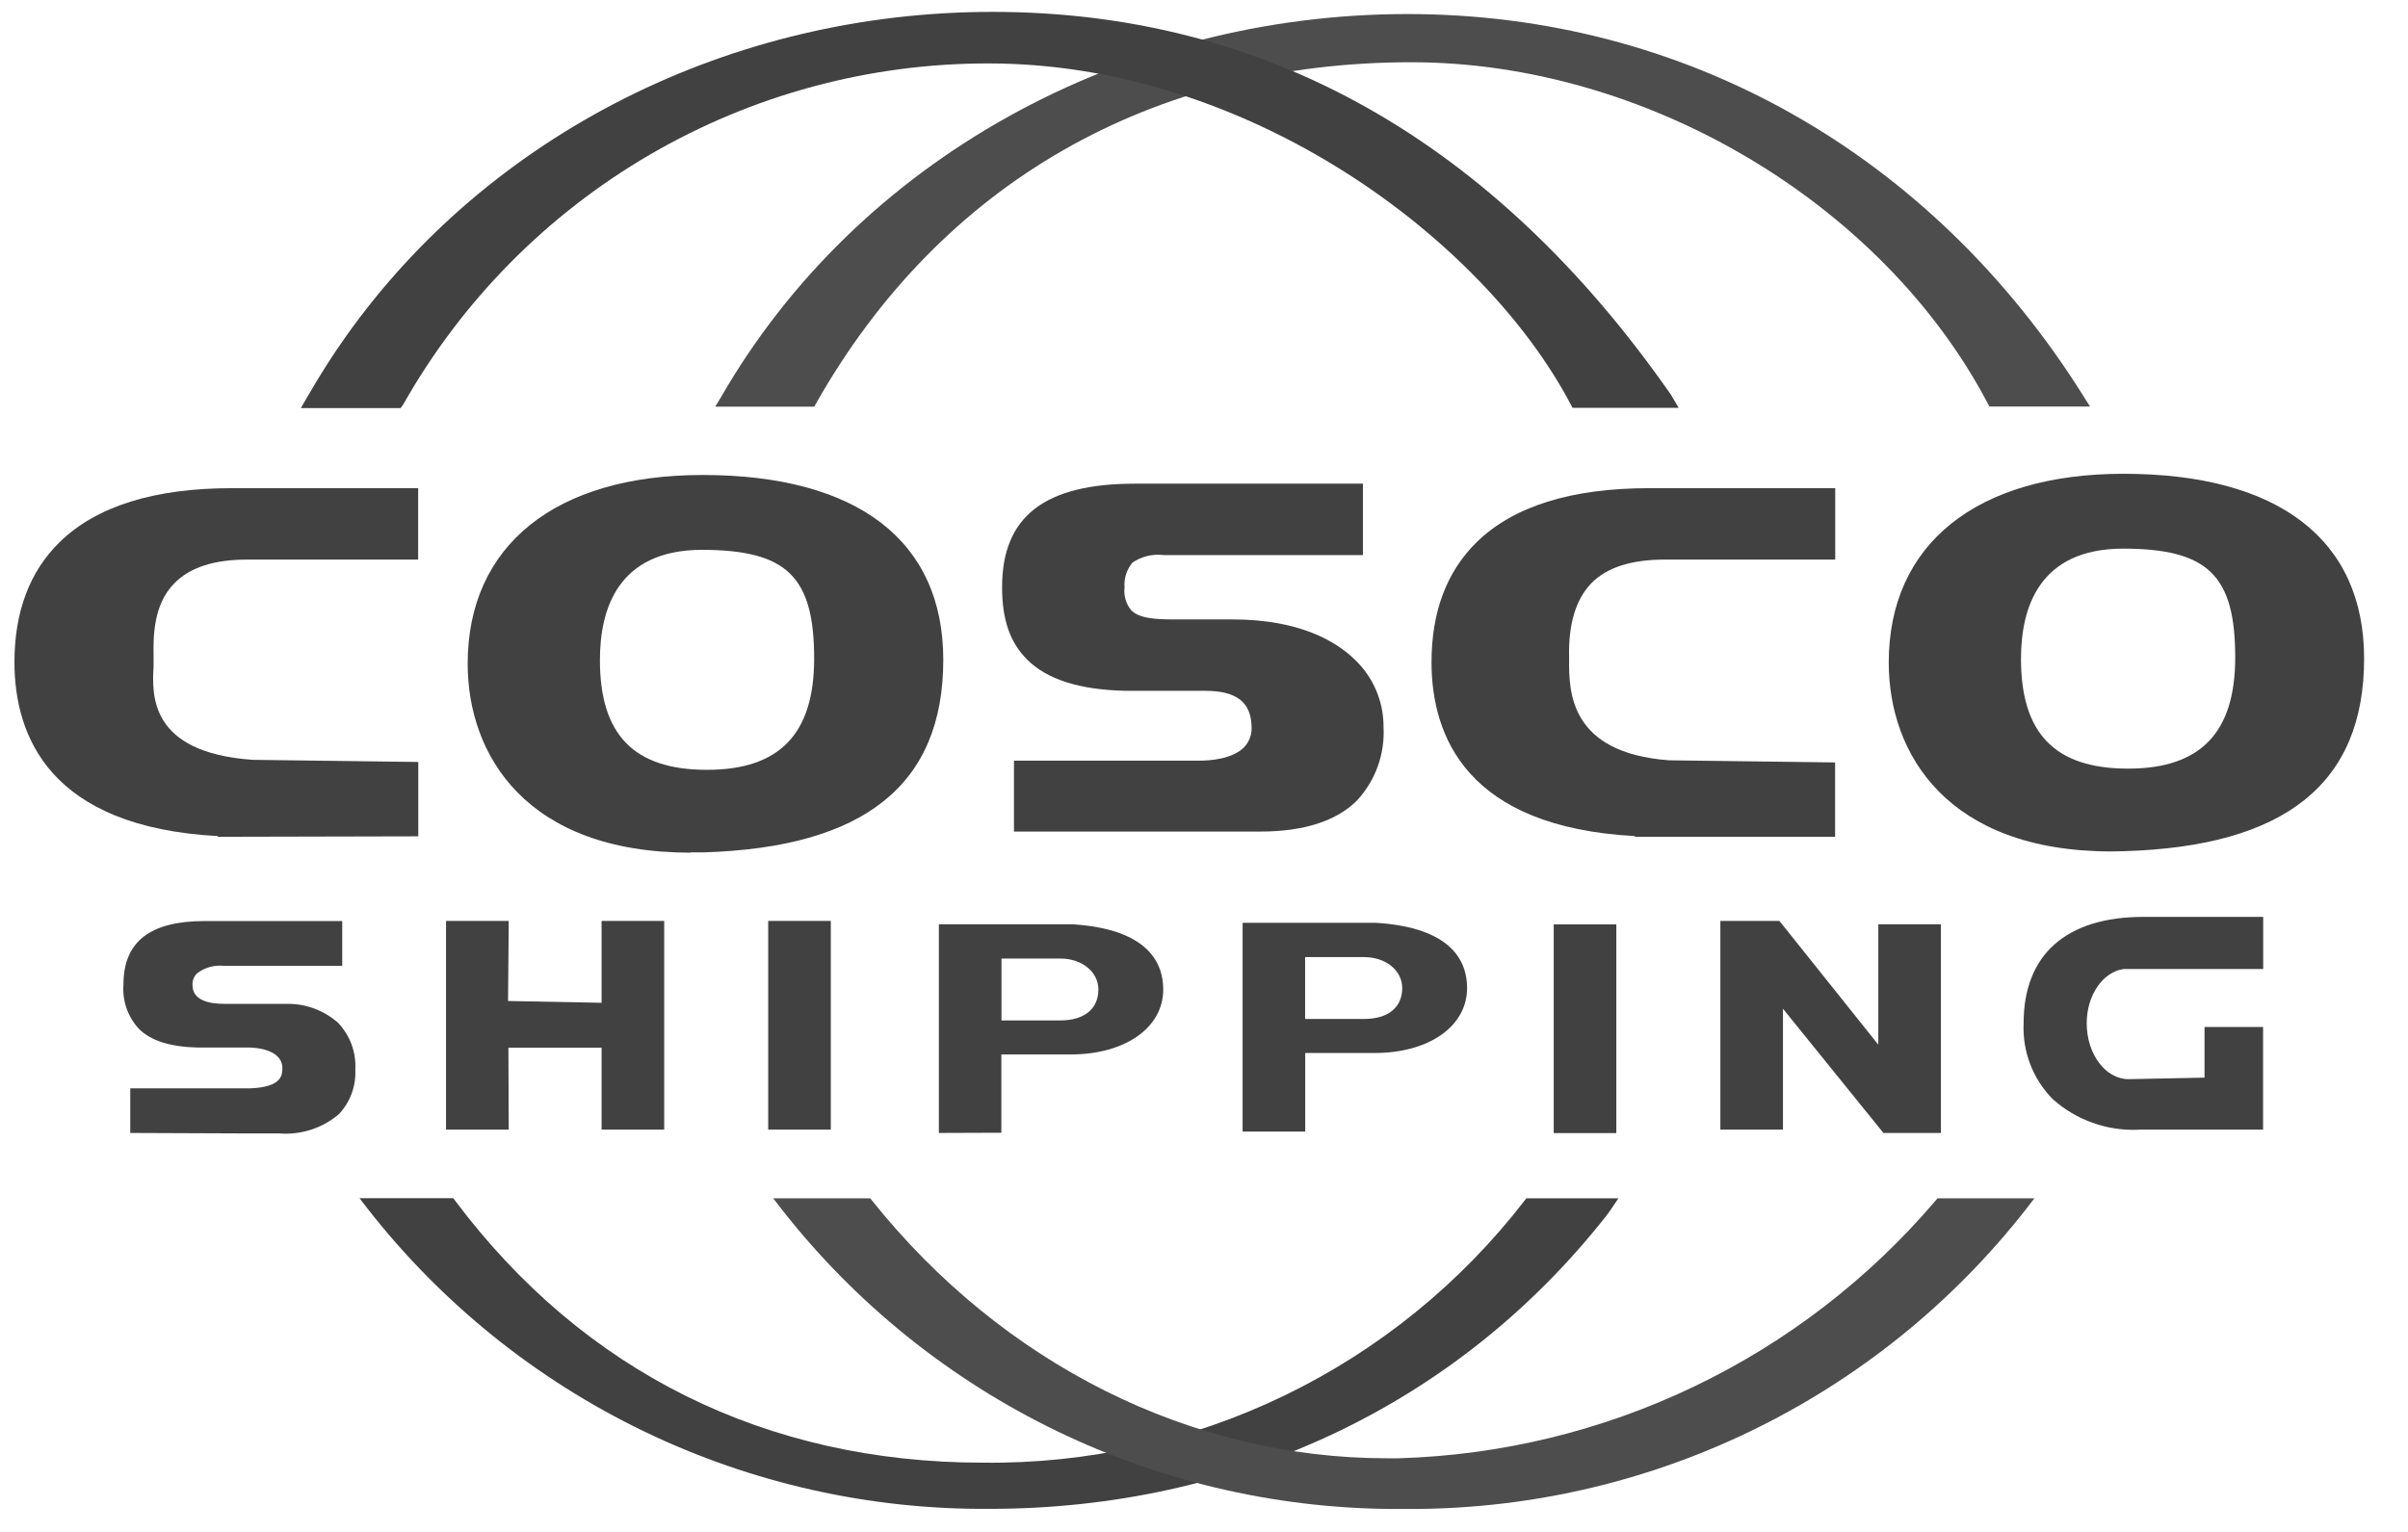 <svg width="110" height="70" viewBox="0 0 110 70" fill="none" xmlns="http://www.w3.org/2000/svg">
<g clip-path="url(#clip0_6003_268)">
<path d="M96.453 38.906C88.955 38.906 86.28 34.448 86.28 30.272C86.28 24.873 90.287 21.649 97.002 21.649C104.07 21.649 107.995 24.651 107.995 30.093C107.995 35.796 104.401 38.678 97.013 38.895L96.453 38.906ZM96.996 25.069C93.131 25.069 92.321 27.788 92.321 30.109C92.321 33.529 93.886 35.122 97.214 35.122C100.541 35.122 102.107 33.458 102.107 30.044C102.107 26.276 100.851 25.069 96.948 25.069H96.996Z" fill="#414141"/>
<path d="M74.685 38.237V38.205C67.024 37.792 65.398 33.665 65.393 30.262C65.393 27.962 66.084 26.113 67.465 24.765C69.139 23.134 71.781 22.307 75.326 22.307H75.979H83.835V25.57H76.049C74.522 25.57 73.391 25.928 72.689 26.657C71.988 27.385 71.64 28.511 71.678 30.055V30.202C71.678 31.566 71.678 34.41 76.256 34.742L83.83 34.839V38.237H74.685Z" fill="#414141"/>
<path d="M46.319 38.02V34.758H54.779C55.323 34.758 56.312 34.676 56.84 34.138C56.96 34.008 57.052 33.854 57.109 33.686C57.166 33.519 57.187 33.341 57.171 33.165C57.139 32.077 56.465 31.566 55.051 31.566H51.403C49.304 31.517 47.836 31.05 46.917 30.136C46.14 29.359 45.776 28.315 45.776 26.836C45.776 23.607 47.706 22.101 51.843 22.101H62.26V25.363H53.148C52.651 25.303 52.149 25.425 51.734 25.705C51.468 26.023 51.337 26.433 51.37 26.847C51.348 27.032 51.364 27.219 51.416 27.397C51.469 27.576 51.557 27.742 51.675 27.885C52.055 28.271 52.822 28.304 53.643 28.304H56.296C59.368 28.304 61.032 29.305 61.891 30.142C62.306 30.537 62.637 31.013 62.862 31.54C63.087 32.067 63.203 32.635 63.201 33.208C63.236 33.824 63.146 34.441 62.937 35.021C62.728 35.601 62.403 36.133 61.983 36.584C61.042 37.52 59.553 37.998 57.563 37.998H55.388H46.319V38.02Z" fill="#414141"/>
<path d="M31.537 38.961C24.04 38.961 21.364 34.502 21.364 30.327C21.364 24.928 25.372 21.704 32.092 21.704C39.16 21.704 43.09 24.705 43.09 30.148C43.09 35.851 39.496 38.733 32.108 38.95H31.564L31.537 38.961ZM32.081 25.124C28.215 25.124 27.405 27.842 27.405 30.164C27.405 33.584 28.965 35.177 32.298 35.177C35.631 35.177 37.191 33.513 37.191 30.099C37.191 26.331 35.935 25.124 32.032 25.124H32.081Z" fill="#414141"/>
<path d="M9.952 38.237V38.205C2.291 37.792 0.666 33.665 0.66 30.262C0.66 27.962 1.351 26.113 2.732 24.765C4.406 23.134 7.043 22.307 10.582 22.307H11.246H19.102V25.57H11.284C9.783 25.57 8.663 25.928 7.962 26.657C6.983 27.641 7.005 29.152 7.016 29.962V30.446C6.945 31.73 6.798 34.383 11.534 34.72L19.108 34.818V38.216L9.952 38.237Z" fill="#414141"/>
<path d="M37.952 51.617V42.081H35.092V51.617H37.952Z" fill="#414141"/>
<path d="M73.835 51.776V42.239H70.976V51.776H73.835Z" fill="#414141"/>
<path d="M56.764 51.705V42.168H62.87C66.301 42.386 67.018 43.908 67.018 45.148C67.018 46.893 65.284 48.116 62.794 48.116H59.624V51.705H56.764ZM62.31 46.561C63.397 46.561 64.055 46.045 64.055 45.148C64.055 44.343 63.305 43.734 62.31 43.734H59.619V46.561H62.31Z" fill="#414141"/>
<path d="M42.889 51.77V42.234H48.989C52.42 42.452 53.138 43.974 53.138 45.214C53.138 46.959 51.398 48.182 48.913 48.182H45.743V51.76L42.889 51.77ZM48.435 46.627C49.522 46.627 50.175 46.111 50.175 45.214C50.175 44.409 49.424 43.8 48.435 43.8H45.749V46.627H48.435Z" fill="#414141"/>
<path d="M97.671 51.623C96.242 51.681 94.847 51.182 93.778 50.231C93.327 49.776 92.975 49.233 92.745 48.635C92.515 48.036 92.412 47.397 92.441 46.757C92.441 43.62 94.387 41.897 97.916 41.897H103.385V44.278H97.008C96.056 44.414 95.323 45.48 95.323 46.757C95.323 48.165 96.181 49.312 97.236 49.312L100.705 49.242V46.926H103.38V51.618H97.671V51.623Z" fill="#414141"/>
<path d="M81.448 51.617H78.588V42.081H81.285L85.803 47.736V42.233H88.663V51.77H86.037L81.448 46.094V51.617Z" fill="#414141"/>
<path d="M23.224 47.871L23.24 51.617H20.375V42.081H23.24L23.208 45.74L27.481 45.822V42.081H30.341V51.617H27.481V47.871H23.224Z" fill="#414141"/>
<path d="M5.95 51.77V49.731H11.43C12.898 49.677 12.898 49.106 12.898 48.796C12.898 48.253 12.355 47.905 11.419 47.867H9.055C7.771 47.839 6.88 47.557 6.336 47.002C6.087 46.731 5.897 46.411 5.777 46.063C5.657 45.715 5.611 45.346 5.64 44.98C5.64 43.033 6.853 42.087 9.343 42.087H15.633V44.131H10.196C9.768 44.092 9.34 44.216 9 44.479C8.928 44.55 8.872 44.635 8.837 44.728C8.801 44.822 8.786 44.923 8.794 45.023C8.794 45.724 9.587 45.871 10.251 45.871H13.11C13.968 45.859 14.8 46.167 15.443 46.736C15.712 47.018 15.921 47.352 16.057 47.717C16.192 48.083 16.252 48.472 16.231 48.861C16.251 49.236 16.195 49.611 16.066 49.963C15.937 50.316 15.738 50.638 15.481 50.911C14.726 51.552 13.749 51.868 12.762 51.792H11.441L5.95 51.77Z" fill="#414141"/>
<path d="M95.181 18.11C88.227 7.008 76.967 0.642 64.294 0.642C51.213 0.642 39.165 7.329 32.939 18.143L32.673 18.583H37.197L37.283 18.426C42.976 8.378 52.605 2.844 64.473 2.844C75.141 2.844 85.96 9.248 90.793 18.415L90.88 18.578H95.475L95.181 18.11Z" fill="#4D4D4D"/>
<path d="M18.299 18.648H13.742L14.058 18.105C14.601 17.164 15.178 16.251 15.792 15.386C22.355 6.111 33.402 0.543 45.336 0.543C57.803 0.543 68.231 6.426 76.326 18.029L76.685 18.637H71.836L71.727 18.431C67.736 10.901 57.047 2.898 45.151 2.898C39.714 2.893 34.373 4.334 29.675 7.073C24.978 9.812 21.093 13.751 18.418 18.485L18.299 18.648Z" fill="#414141"/>
<path d="M73.934 54.755H69.725L69.633 54.875C66.718 58.648 62.967 61.692 58.675 63.768C54.383 65.843 49.668 66.894 44.901 66.836C35.005 66.836 26.671 62.704 20.799 54.875L20.706 54.75H16.422L16.808 55.25C20.178 59.556 24.492 63.03 29.418 65.405C34.343 67.779 39.748 68.991 45.216 68.946C56.416 68.946 66.523 64.237 73.341 55.603C73.51 55.391 73.754 55.016 73.934 54.755Z" fill="#414141"/>
<path d="M64.114 68.951C58.646 68.996 53.241 67.785 48.316 65.41C43.39 63.035 39.076 59.561 35.706 55.255L35.32 54.755H39.751L39.844 54.869C45.824 62.345 54.42 66.635 63.353 66.635H63.896C68.579 66.496 73.181 65.377 77.405 63.349C81.629 61.322 85.38 58.431 88.417 54.864L88.509 54.755H92.935L92.549 55.255C89.176 59.565 84.858 63.041 79.927 65.416C74.997 67.791 69.586 69 64.114 68.951Z" fill="#4D4D4D"/>
</g>
<defs>
<clipPath id="clip0_6003_268">
<rect width="108.738" height="70" fill="white" transform="translate(0.411)"/>
</clipPath>
</defs>
</svg>
